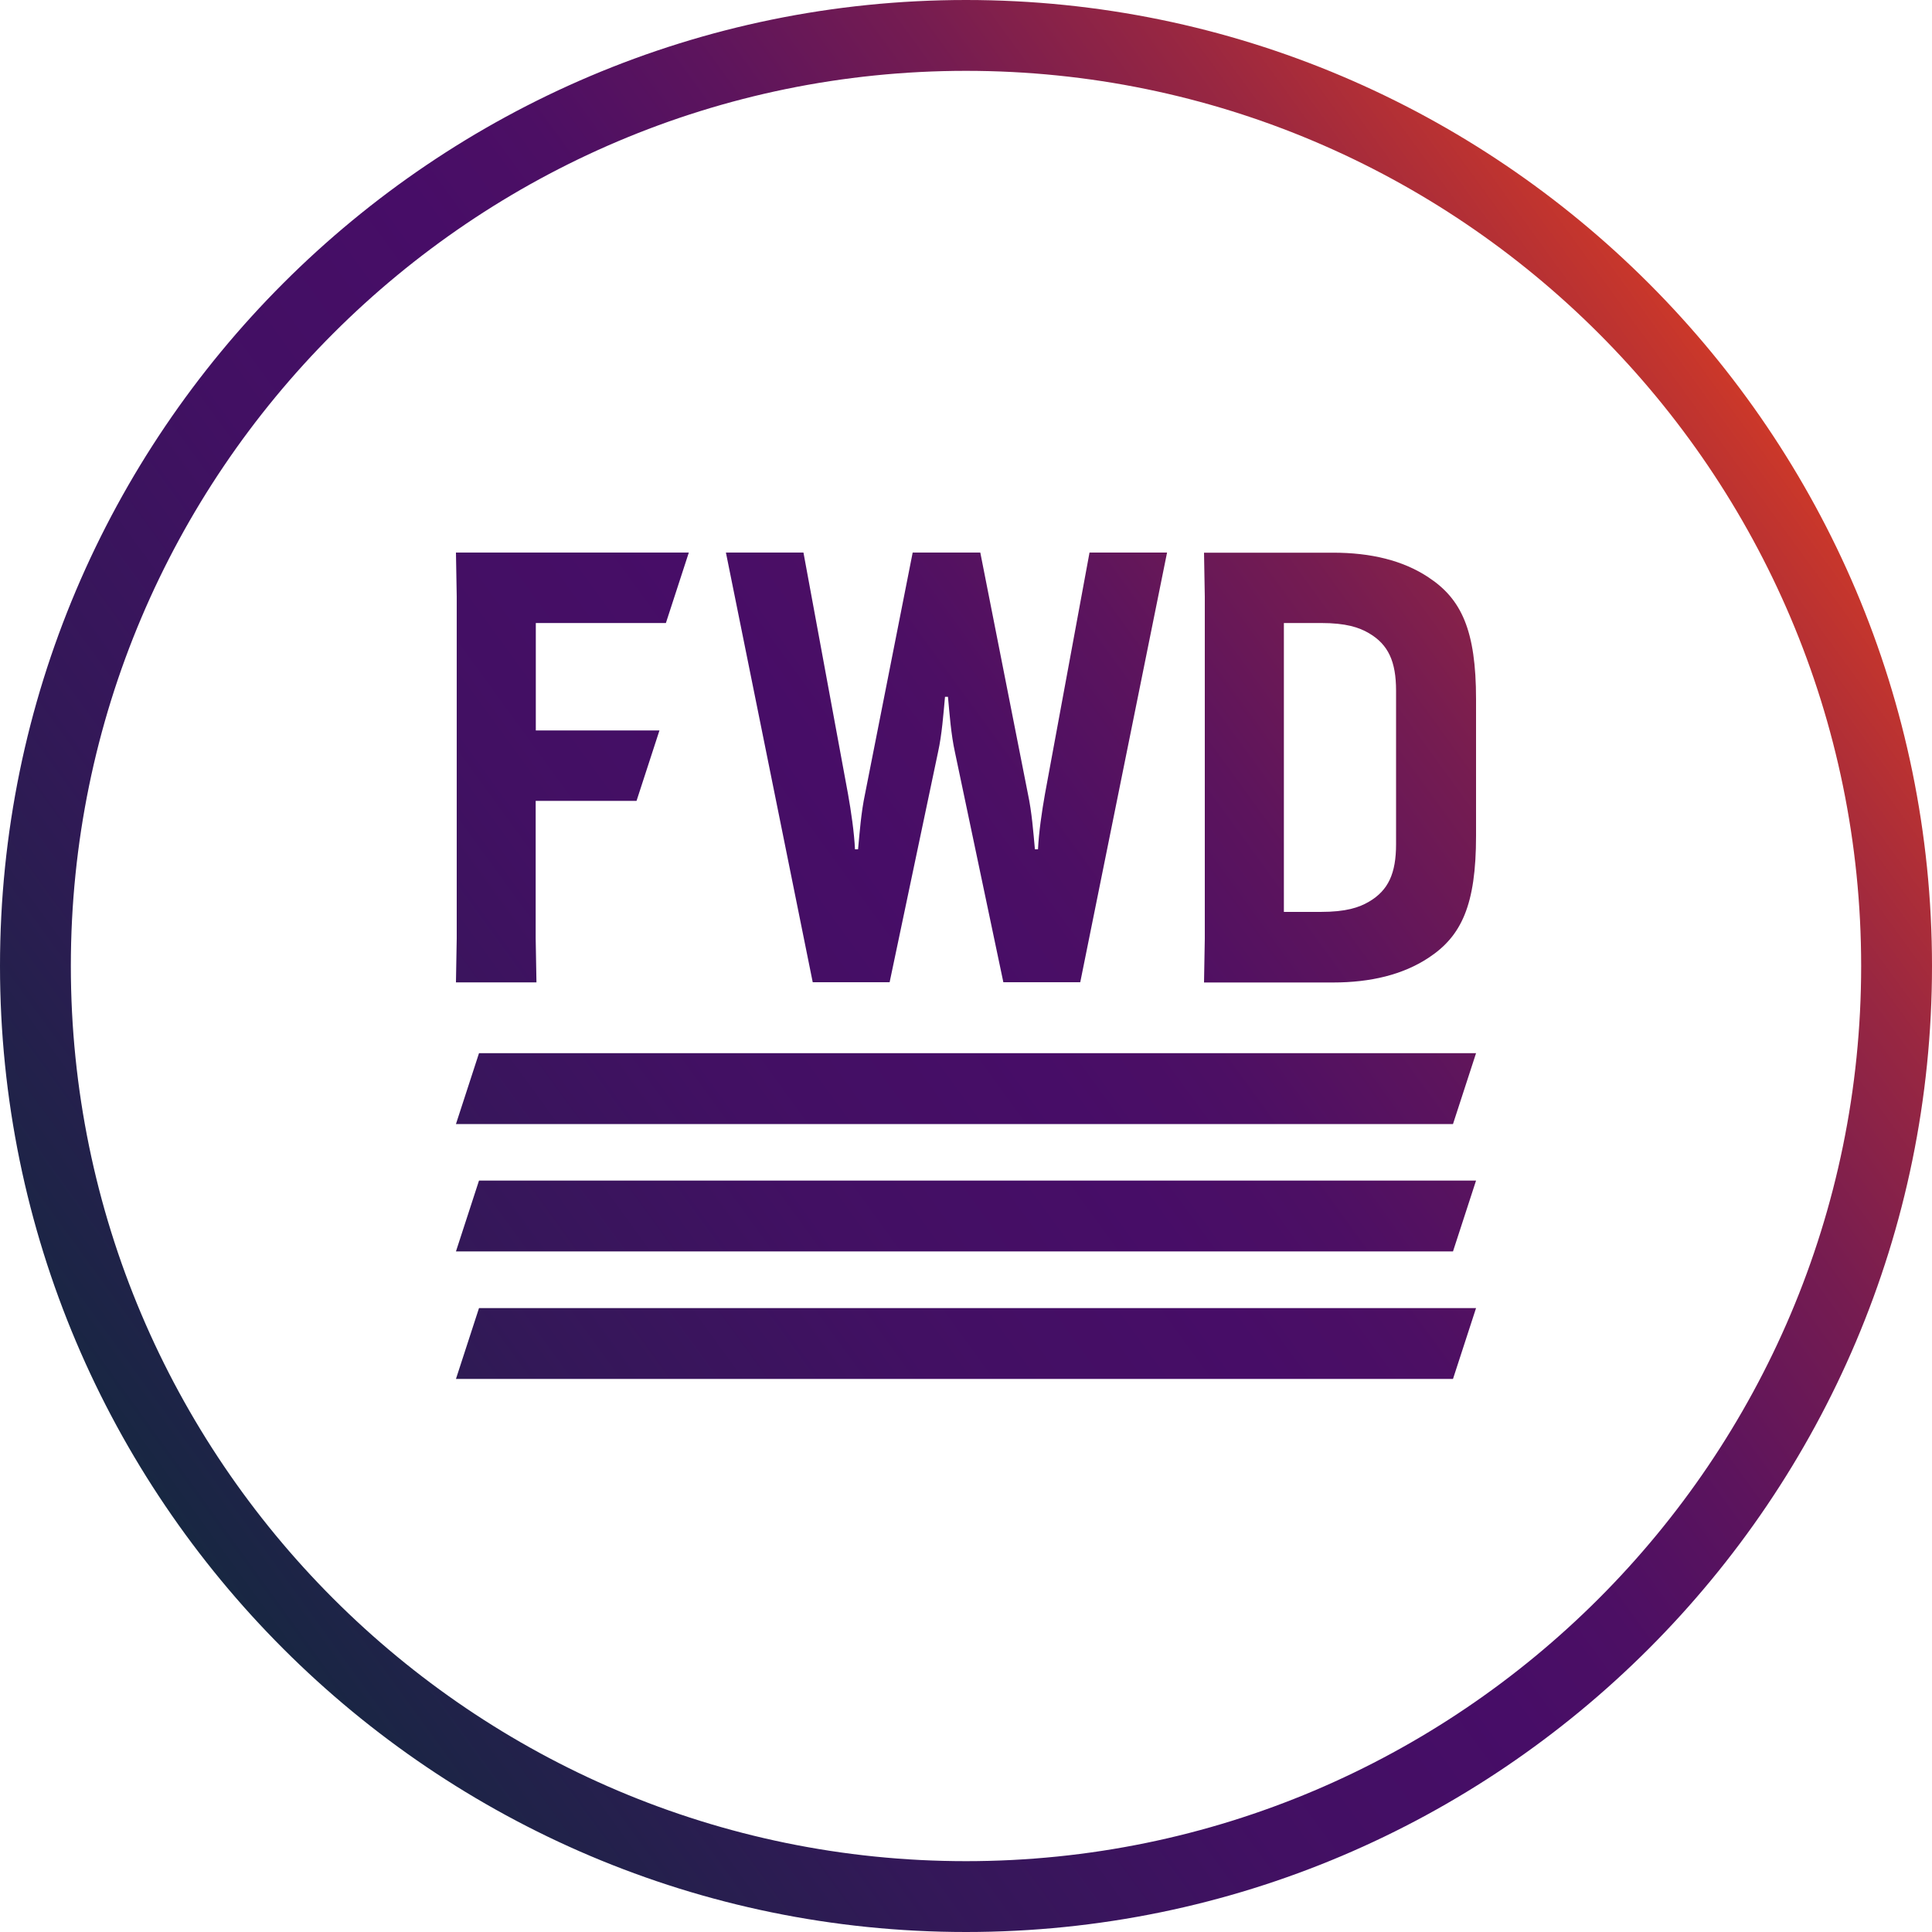 <?xml version="1.0" encoding="utf-8"?>
<!-- Generator: Adobe Illustrator 27.4.1, SVG Export Plug-In . SVG Version: 6.00 Build 0)  -->
<svg version="1.1" id="Default" xmlns="http://www.w3.org/2000/svg" xmlns:xlink="http://www.w3.org/1999/xlink" x="0px" y="0px"
	 viewBox="0 0 1500 1500" style="enable-background:new 0 0 1500 1500;" xml:space="preserve">
<style type="text/css">
	.st0{fill:url(#SVGID_1_);}
</style>
<linearGradient id="SVGID_1_" gradientUnits="userSpaceOnUse" x1="143.455" y1="1190.681" x2="1356.545" y2="309.319">
	<stop  offset="0" style="stop-color:#182742"/>
	<stop  offset="2.177849e-02" style="stop-color:#1B2545"/>
	<stop  offset="0.199" style="stop-color:#331858"/>
	<stop  offset="0.363" style="stop-color:#421063"/>
	<stop  offset="0.5" style="stop-color:#470D67"/>
	<stop  offset="0.573" style="stop-color:#4C0F64"/>
	<stop  offset="0.664" style="stop-color:#5C145D"/>
	<stop  offset="0.766" style="stop-color:#751C51"/>
	<stop  offset="0.874" style="stop-color:#992741"/>
	<stop  offset="0.987" style="stop-color:#C6362C"/>
	<stop  offset="1" style="stop-color:#CC3829"/>
</linearGradient>
<path class="st0" d="M371.9,1015.6l-17.9,55h774.1l17.9-55H371.9z M371.9,916.6l-17.9,55h774.1l17.9-55H371.9z M371.9,817.7
	l-17.9,55h774.1l17.9-55H371.9z M1083.9,655.4c0,22.7-6,35.8-20.9,44.6c-7.8,4.6-17.9,8-37.6,8h-28.6V483.7h28.6
	c19.7,0,29.8,3.4,37.6,8c14.9,8.8,20.9,21.9,20.9,44.6V655.4L1083.9,655.4z M1109,448.2c-19.7-13.1-44.7-19.1-74-19.1H934.8
	c0.2,11.4,0.4,22.7,0.6,34.1v265.5c-0.2,11.3-0.4,22.7-0.6,34.1H1035c29.2,0,54.3-6.1,74-19.1c25.7-16.8,37-41.1,37-94.7V542.9
	C1146,489.3,1134.6,465,1109,448.2L1109,448.2z M517,483.7h-101v83.4h96l-17.8,54.7h-78.3v106.8l0.6,34.1H354l0.6-34.1V463.1
	l-0.6-34.1h180.8L517,483.7z M736,541c1.2,13.1,2.4,29.4,5.4,42.9c12.5,59.6,25,119.1,37.6,178.7h59.7
	c22.5-111.2,44.9-222.4,67.4-333.6h-60.2c-11.5,62.5-23.1,125-34.6,187.5c-2.4,13.5-4.8,29.9-5.4,42.9h-2.4
	c-1.2-13.1-2.4-28.9-5.4-42.9c-12.3-62.5-24.7-125-37-187.5h-52.5c-12.3,62.5-24.7,125-37,187.5c-3,14-4.2,29.9-5.4,42.9h-2.4
	c-0.6-13.1-3-29.4-5.4-42.9c-11.5-62.5-23.1-125-34.6-187.5h-60.2c22.5,111.2,44.9,222.4,67.4,333.6h59.7
	c12.5-59.6,25-119.1,37.6-178.7c3-13.5,4.2-29.9,5.4-42.9H736L736,541z M750,1500C336.5,1500,0,1163.6,0,750S336.5,0,750,0
	s750,336.5,750,750S1163.6,1500,750,1500z M1445,750c0-383.2-311.8-695-695-695S55,366.8,55,750s311.8,695,695,695
	S1445,1133.2,1445,750z"/>
</svg>
